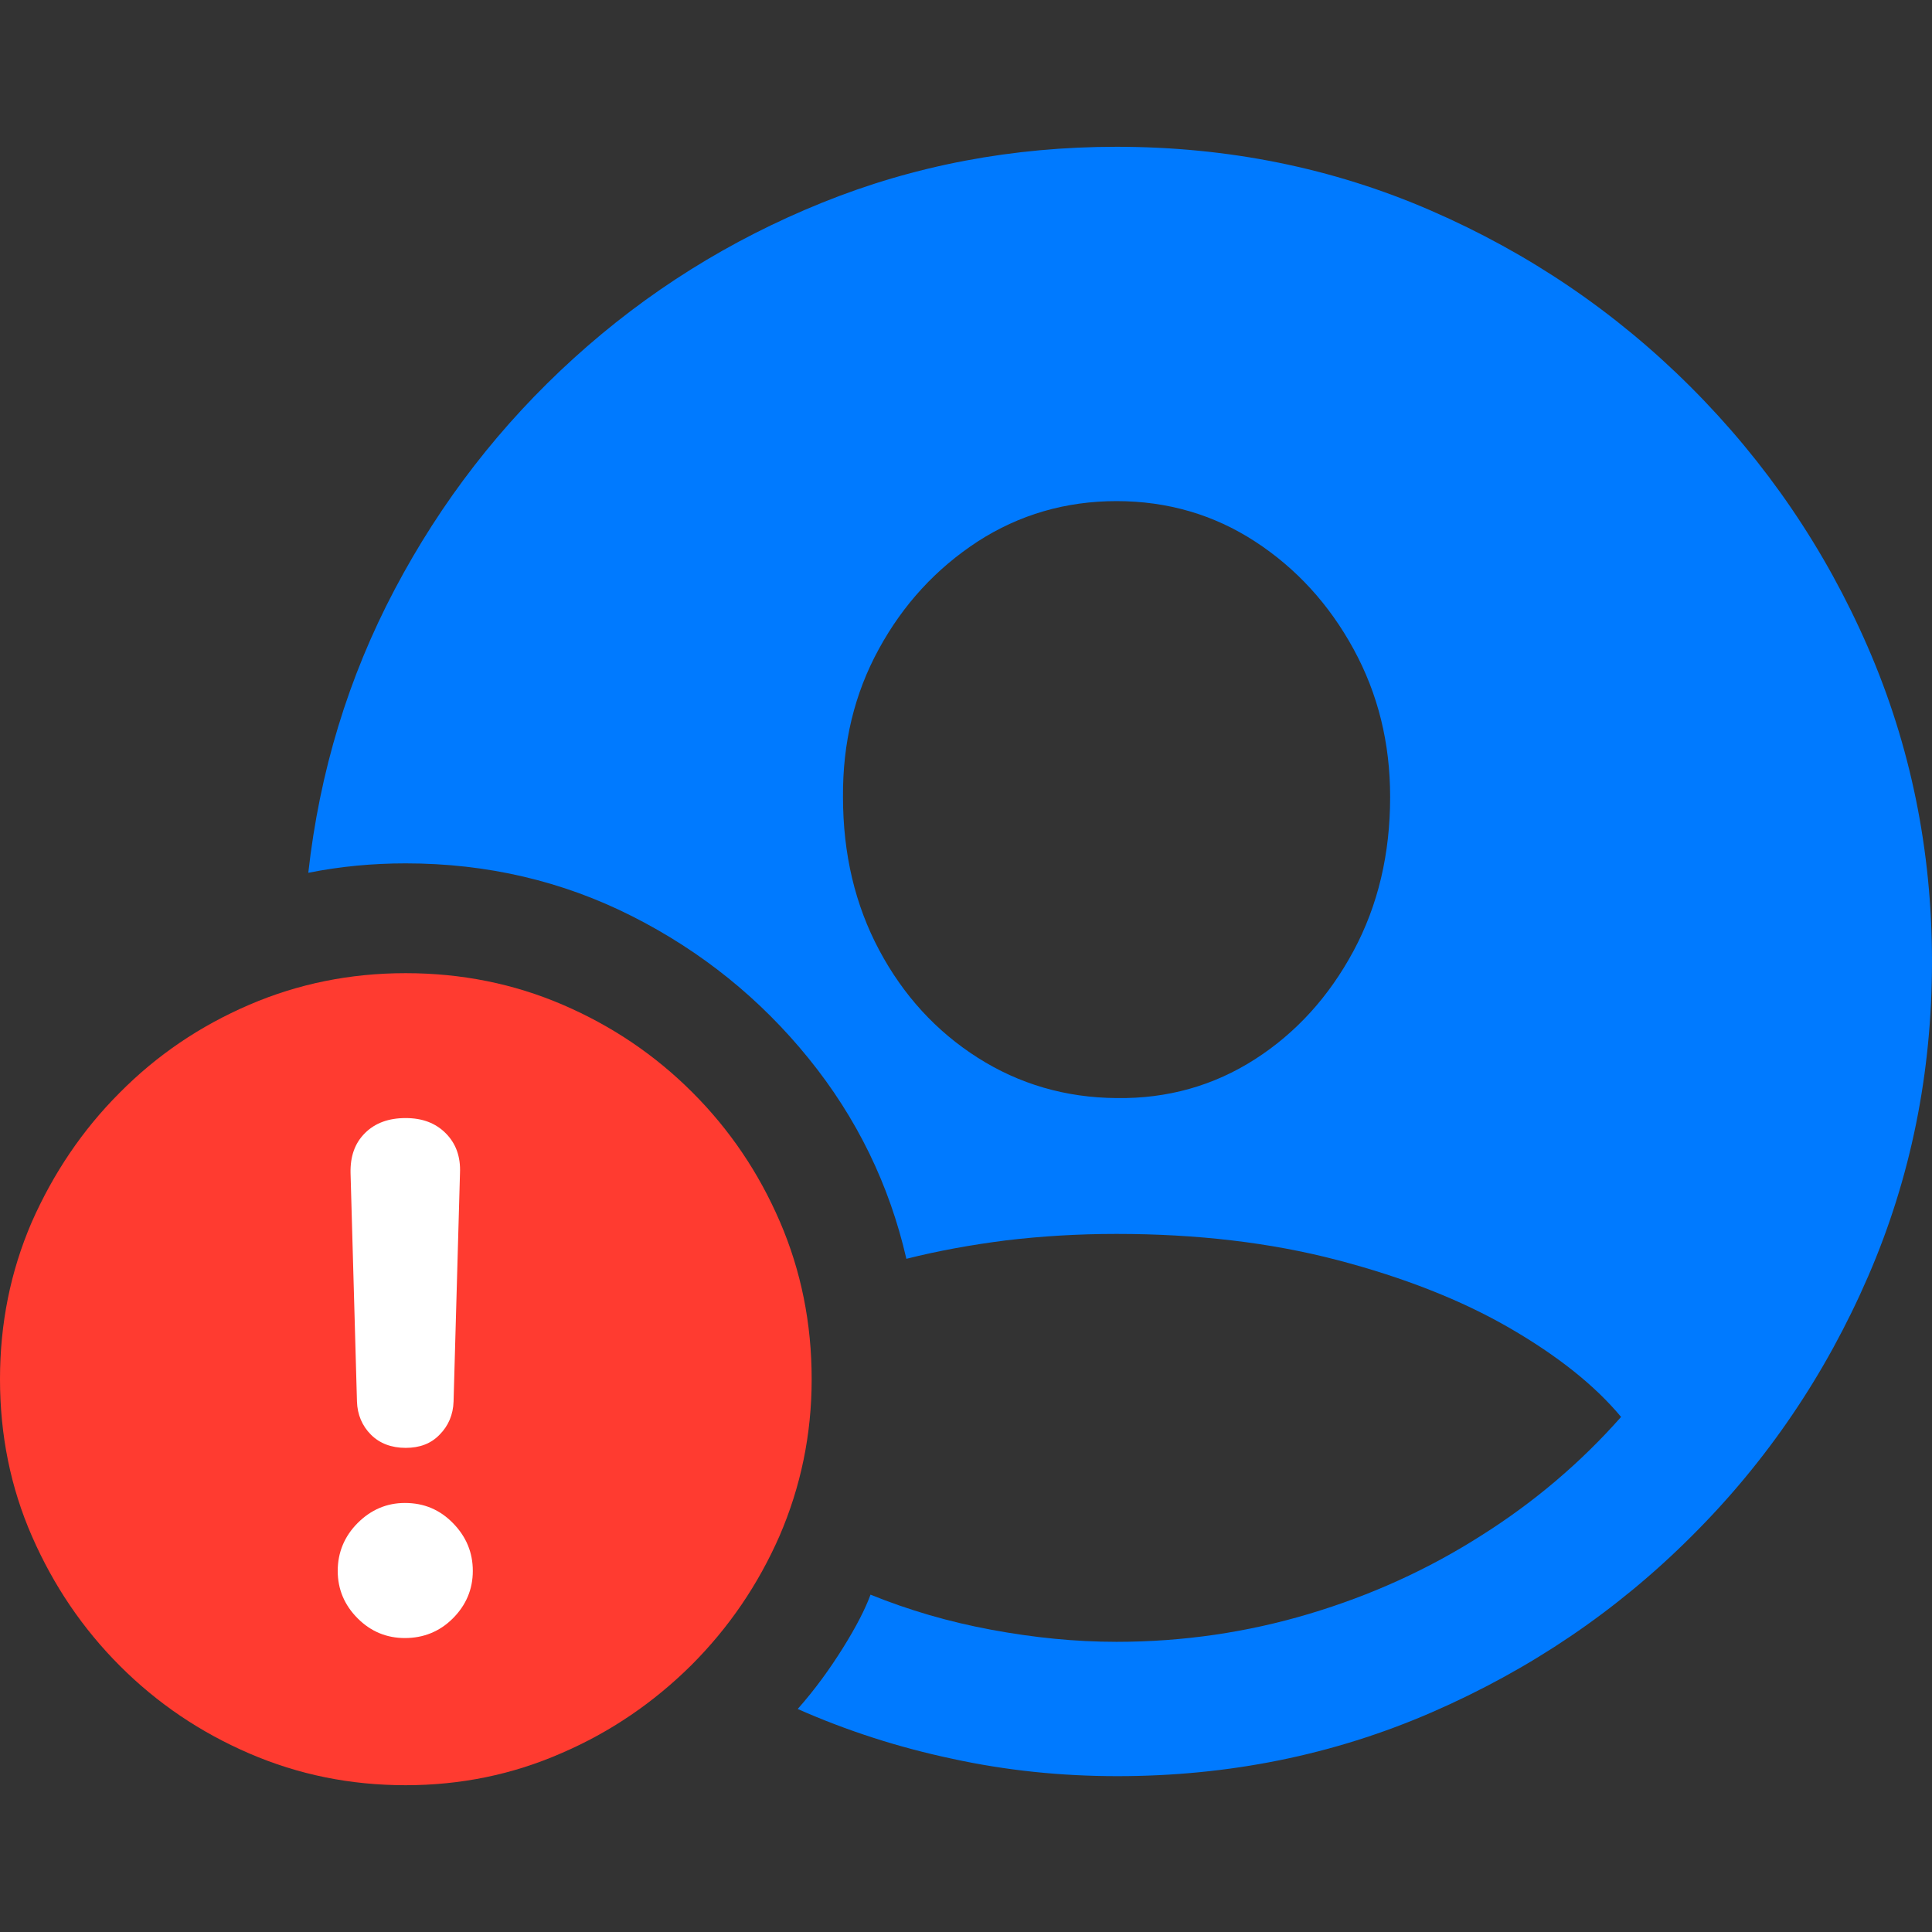 <?xml version="1.0" ?><!-- Generator: Adobe Illustrator 25.0.0, SVG Export Plug-In . SVG Version: 6.00 Build 0)  --><svg xmlns="http://www.w3.org/2000/svg" xmlns:xlink="http://www.w3.org/1999/xlink" version="1.1" id="Layer_1" x="0px" y="0px" viewBox="0 0 512 512" style="enable-background:new 0 0 512 512;" xml:space="preserve">
<rect x="0" y="0" width="512" height="512" fill="#333333" stroke="none"/>
<path d="M296.1,470.7c29.5,0,57.3-5.6,83.3-16.9c26-11.3,49-26.8,68.9-46.7c19.9-19.8,35.5-42.8,46.8-68.9  c11.3-26.1,16.9-53.9,16.9-83.4c0-29.5-5.7-57.3-17-83.3s-27-49-46.9-68.9c-19.9-19.9-42.9-35.5-68.9-46.8  c-26-11.3-53.8-16.9-83.3-16.9c-27.5,0-53.5,4.9-78,14.8c-24.5,9.9-46.4,23.6-65.8,41.2c-19.4,17.6-35.2,38-47.5,61.3  c-12.3,23.3-19.9,48.3-22.9,75.1c8.5-1.7,17.1-2.5,25.8-2.5c21.6,0,41.6,4.7,60,14c18.4,9.3,34,21.9,46.8,37.7  c12.8,15.8,21.4,33.5,25.9,53.1c8.3-2.1,17.1-3.7,26.5-4.9c9.3-1.1,19-1.7,29.2-1.7c21.3,0,40.8,2.3,58.4,6.9  c17.6,4.6,32.9,10.6,45.7,18c12.8,7.4,22.7,15.3,29.6,23.6c-10.6,12-22.9,22.5-37,31.4c-14.1,9-29.3,15.9-45.7,20.8  c-16.4,4.9-33.4,7.4-51,7.4c-10.9,0-21.9-1.1-33.2-3.2c-11.3-2.1-21.9-5.2-32-9.3c-1.4,3.8-3.8,8.5-7.3,14.1  c-3.5,5.6-7.4,11-12,16.2c13.1,5.8,26.8,10.2,41,13.2C266.6,469.2,281.2,470.7,296.1,470.7z M295.9,291  c-13.5-0.1-25.8-3.7-36.8-10.7c-11-7-19.7-16.5-26.1-28.5s-9.6-25.5-9.6-40.6c-0.1-14.3,3-27.3,9.5-39.2  c6.5-11.9,15.2-21.3,26.2-28.5c11-7.1,23.3-10.7,36.8-10.7c13.5,0,25.8,3.6,36.7,10.7c10.9,7.1,19.6,16.6,26.1,28.5  c6.5,11.9,9.7,24.9,9.7,39.2c0,15.1-3.2,28.7-9.7,40.8c-6.5,12.1-15.2,21.7-26.1,28.7C321.7,287.7,309.4,291.2,295.9,291z" class="multicolor-0:tintColor hierarchical-0:secondary SFSymbolsPreview007AFF" style="fill: #007AFF;"/>
<path d="M107.5,473.1c14.5,0,28.3-2.8,41.3-8.5c13-5.6,24.4-13.4,34.4-23.3c9.9-9.9,17.7-21.3,23.4-34.3c5.6-13,8.5-26.8,8.5-41.5  c0-14.8-2.8-28.7-8.4-41.7c-5.6-13-13.3-24.4-23.2-34.3c-9.9-9.9-21.3-17.6-34.3-23.2c-13-5.6-26.9-8.4-41.7-8.4  c-14.7,0-28.5,2.8-41.5,8.4s-24.4,13.3-34.3,23.3c-9.9,9.9-17.6,21.4-23.3,34.3C2.8,336.9,0,350.7,0,365.5c0,14.8,2.8,28.7,8.5,41.7  s13.4,24.4,23.3,34.3c9.9,9.9,21.3,17.6,34.3,23.2S92.8,473.1,107.5,473.1z" class="multicolor-1:systemRedColor hierarchical-1:primary SFSymbolsPreviewFF3B30" style="fill: #FF3B30;"/>
<path d="M107.5,383.7c-3.8,0-6.9-1.2-9.2-3.5c-2.3-2.3-3.6-5.3-3.7-8.8l-1.7-60.5c-0.1-4.4,1.1-7.9,3.8-10.6c2.7-2.7,6.3-4,10.8-4  c4.4,0,7.9,1.3,10.6,4c2.7,2.7,4,6.2,3.8,10.6l-1.7,60.5c-0.1,3.5-1.4,6.5-3.7,8.8C114.2,382.6,111.2,383.7,107.5,383.7z   M107.3,434.1c-4.8,0-9-1.7-12.5-5.2c-3.5-3.5-5.3-7.7-5.3-12.6c0-4.9,1.8-9.2,5.3-12.7c3.5-3.5,7.7-5.3,12.5-5.3  c5.1,0,9.3,1.8,12.8,5.4c3.5,3.6,5.2,7.8,5.2,12.6c0,4.9-1.8,9.1-5.3,12.6S112.2,434.1,107.3,434.1z" class="multicolor-2:white hierarchical-1:primary SFSymbolsPreviewFFFFFF" style="fill: #FFFFFF;"/>
</svg>